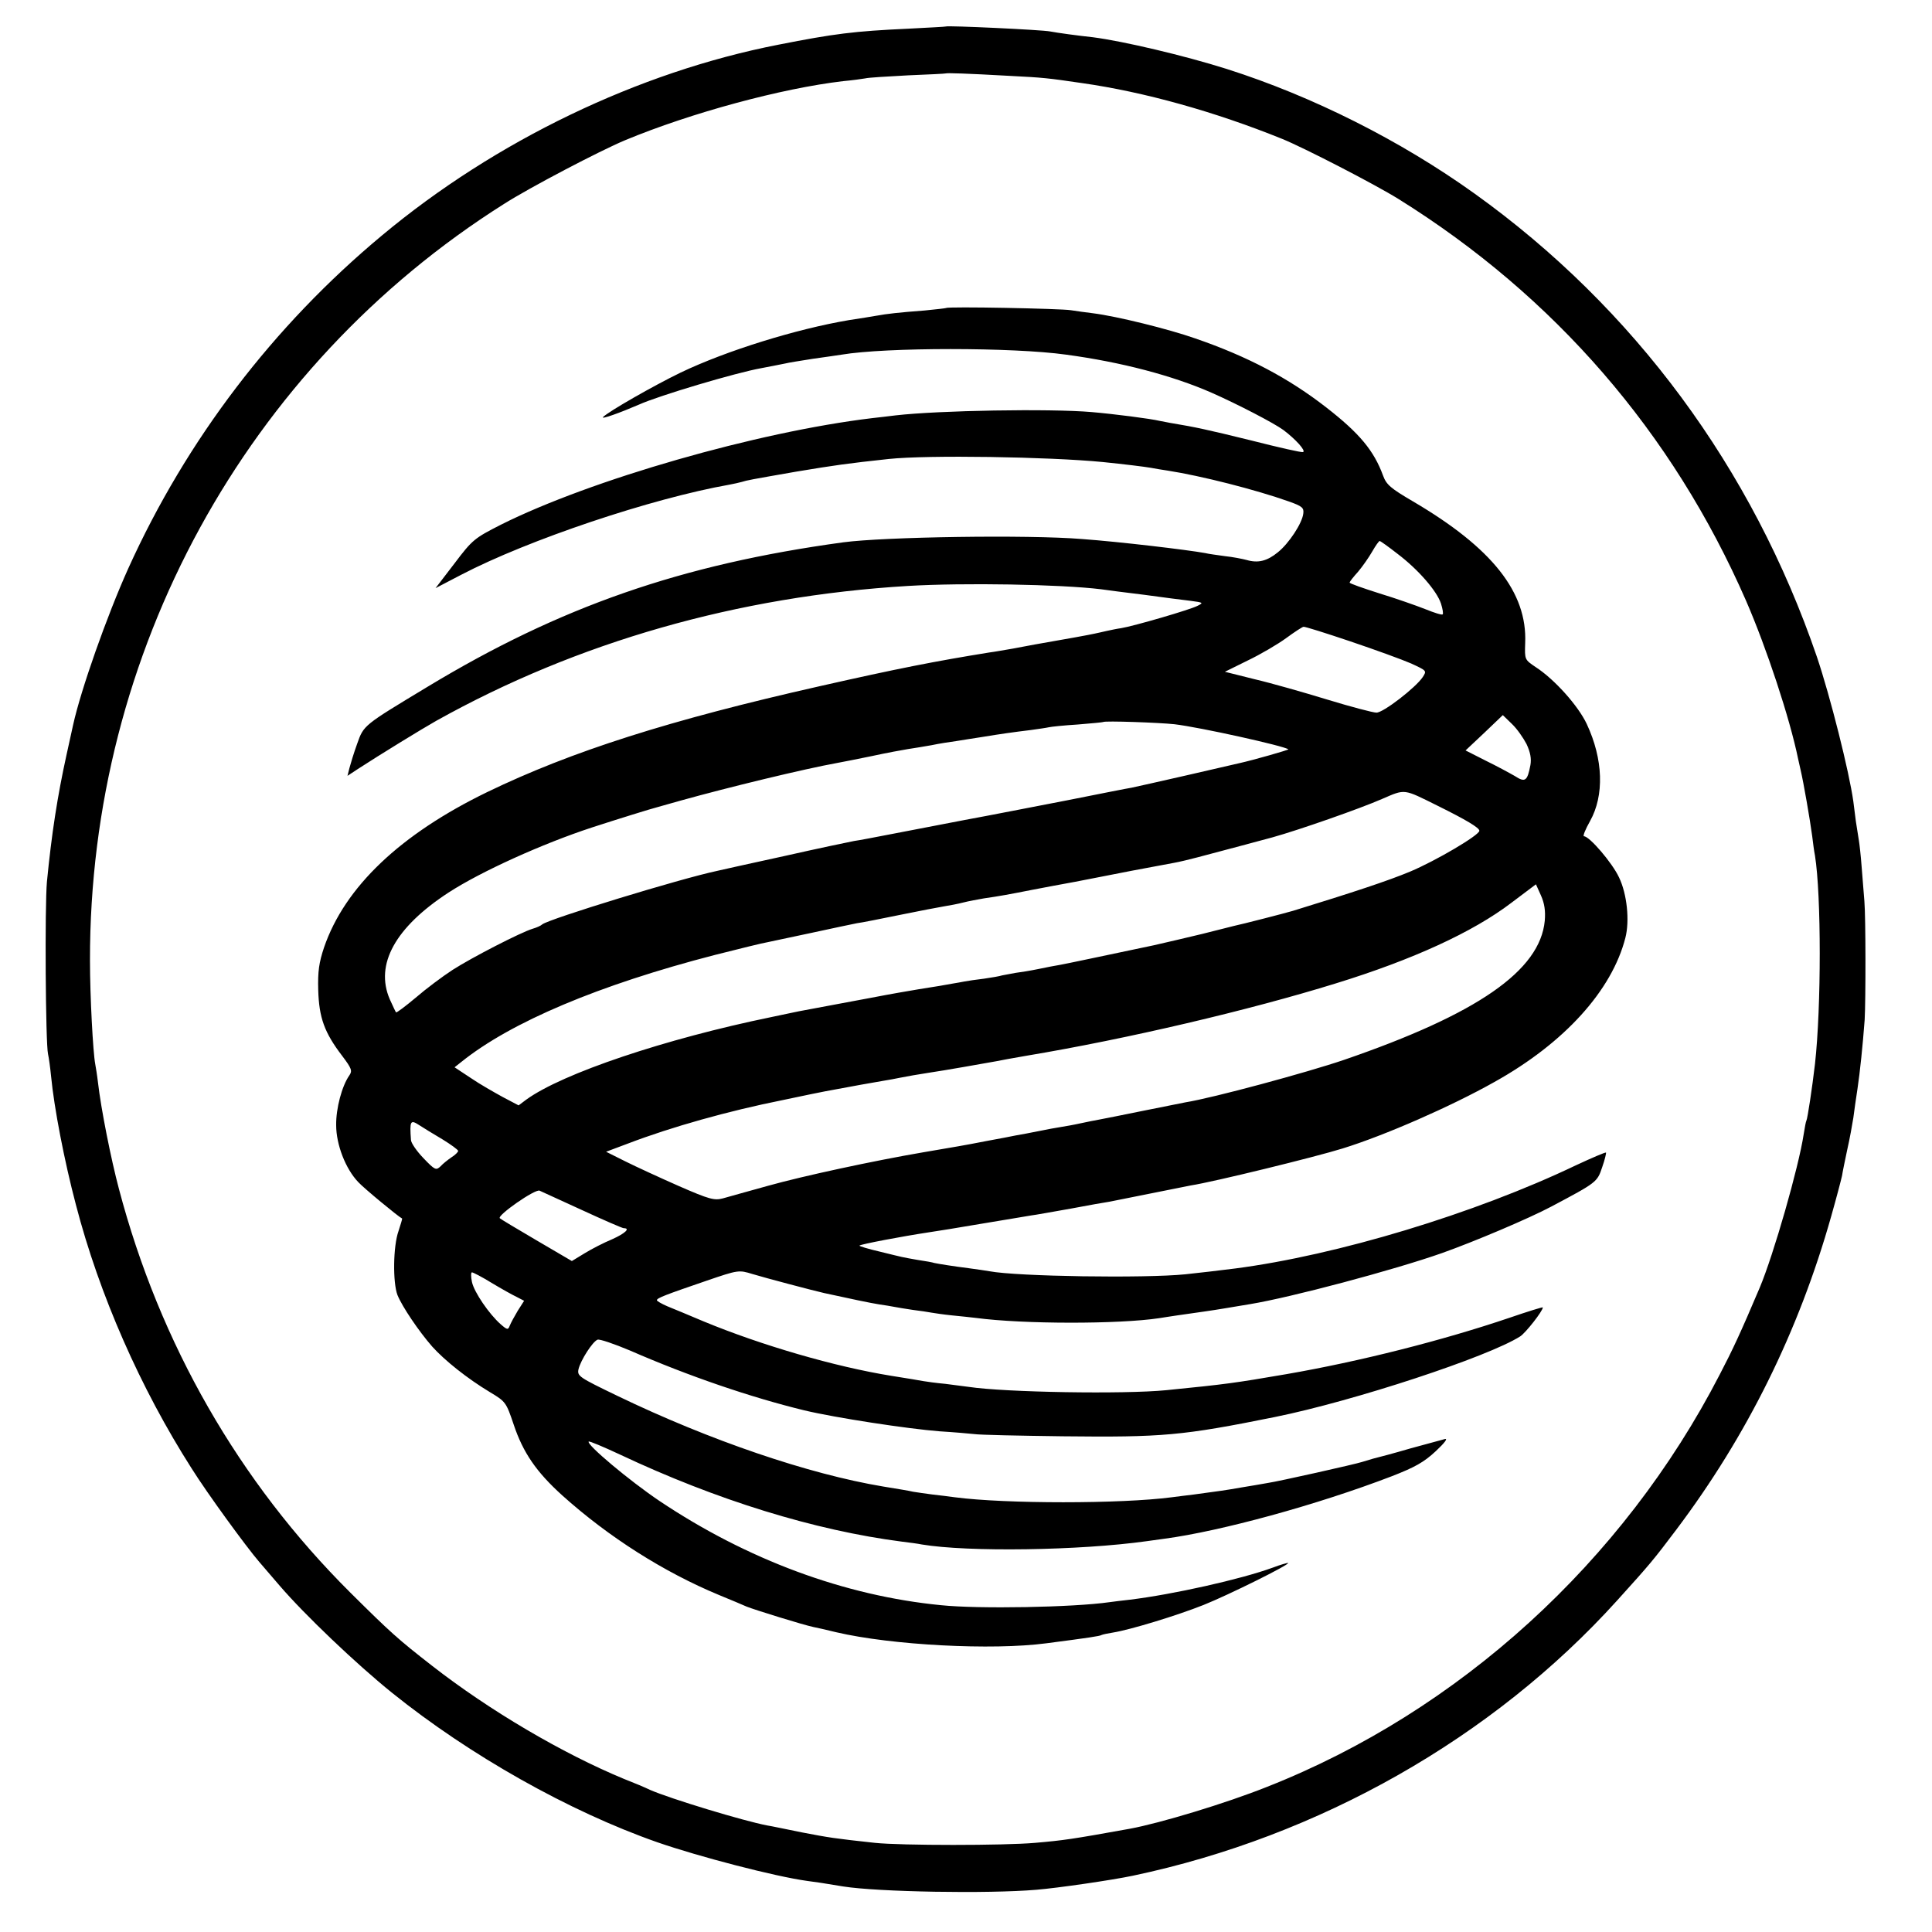 <?xml version="1.0" standalone="no"?>
<!DOCTYPE svg PUBLIC "-//W3C//DTD SVG 20010904//EN"
 "http://www.w3.org/TR/2001/REC-SVG-20010904/DTD/svg10.dtd">
<svg version="1.0" xmlns="http://www.w3.org/2000/svg"
 width="700pt" height="700pt" viewBox="0 0 700 700"
 preserveAspectRatio="xMidYMid meet">
<g transform="translate(0,700) scale(0.1,-0.1)"
fill="#000000" stroke="none">
<path d="M3427 6904 c-1 -1 -63 -4 -137 -8 -196 -9 -267 -18 -470 -58 -507
-99 -1025 -348 -1436 -691 -394 -328 -708 -740 -919 -1206 -78 -173 -172 -440
-200 -567 -2 -10 -13 -59 -24 -109 -33 -150 -54 -286 -71 -460 -8 -88 -5 -585
4 -624 3 -13 8 -49 11 -80 11 -115 48 -307 90 -466 85 -327 234 -665 419 -955
57 -91 200 -287 246 -340 12 -14 45 -52 73 -85 91 -106 278 -284 407 -388 282
-227 642 -430 962 -542 150 -52 426 -124 543 -140 37 -5 53 -7 130 -20 126
-20 524 -27 700 -12 75 6 275 35 350 51 674 142 1304 499 1754 997 122 135
131 146 214 256 257 341 444 719 562 1137 19 67 36 132 39 146 2 14 11 57 19
95 9 39 18 90 22 115 3 25 10 72 15 105 9 60 19 156 26 250 4 71 4 371 -1 430
-2 28 -7 84 -10 125 -3 41 -8 84 -10 95 -2 11 -7 43 -11 70 -3 28 -8 59 -9 71
-15 108 -84 382 -132 524 -234 684 -663 1265 -1241 1679 -268 192 -586 352
-897 451 -155 49 -376 101 -485 115 -56 6 -129 16 -155 21 -29 6 -373 22 -378
18z m233 -179 c120 -6 137 -8 260 -26 225 -32 480 -103 725 -202 79 -32 335
-164 422 -218 565 -352 993 -846 1259 -1455 74 -170 159 -427 189 -574 2 -8 6
-26 9 -40 11 -47 34 -180 42 -240 3 -25 7 -56 10 -70 23 -144 23 -549 0 -755
-10 -86 -27 -198 -31 -205 -2 -3 -6 -25 -10 -50 -18 -119 -109 -436 -159 -555
-70 -165 -98 -225 -145 -315 -350 -679 -945 -1220 -1640 -1494 -150 -60 -389
-132 -498 -152 -211 -38 -239 -42 -343 -51 -112 -10 -485 -10 -580 0 -148 16
-166 19 -265 38 -55 11 -111 23 -125 25 -85 16 -352 97 -425 129 -16 8 -59 26
-95 40 -222 92 -486 247 -695 410 -122 95 -149 119 -296 265 -403 401 -690
901 -838 1462 -29 109 -65 290 -76 386 -3 26 -8 56 -10 67 -8 42 -19 245 -19
375 -2 1115 564 2150 1500 2741 92 59 348 193 439 231 238 99 567 188 790 214
33 3 69 8 80 10 11 3 81 7 155 11 74 3 136 6 137 7 3 2 73 0 233 -9z"/>
<path d="M3428 5884 c-2 -1 -37 -5 -78 -9 -93 -7 -137 -12 -175 -19 -16 -3
-61 -10 -100 -16 -189 -32 -442 -110 -609 -190 -97 -47 -260 -140 -281 -161
-9 -10 63 16 130 45 73 33 353 116 443 132 28 5 61 12 87 17 11 3 56 10 100
17 44 6 91 13 104 15 161 27 621 27 814 0 200 -27 386 -76 527 -138 93 -41
226 -110 260 -135 44 -33 83 -76 71 -80 -5 -2 -89 17 -187 42 -162 40 -206 49
-284 62 -14 2 -35 7 -48 9 -33 8 -165 25 -247 32 -152 13 -553 6 -710 -12 -22
-3 -60 -7 -85 -10 -417 -50 -1019 -223 -1345 -386 -96 -49 -103 -54 -168 -140
l-69 -90 94 49 c242 126 688 276 971 326 15 3 35 7 45 10 19 6 30 8 196 37
144 24 188 30 336 46 142 15 579 8 775 -11 79 -8 152 -17 175 -21 14 -3 41 -7
60 -10 122 -19 319 -69 440 -112 48 -17 55 -23 52 -44 -4 -35 -52 -108 -92
-140 -39 -32 -72 -40 -113 -28 -15 4 -50 11 -79 14 -28 4 -60 8 -71 11 -66 12
-310 41 -447 51 -195 16 -716 8 -865 -12 -586 -80 -1026 -233 -1507 -524 -232
-140 -230 -138 -254 -206 -12 -33 -24 -73 -28 -88 l-7 -28 38 25 c80 52 230
144 283 174 512 286 1094 452 1710 489 202 12 551 6 699 -12 20 -3 90 -12 156
-20 66 -9 142 -19 169 -22 46 -6 47 -7 25 -18 -26 -14 -233 -74 -277 -81 -15
-2 -38 -7 -52 -10 -14 -3 -34 -8 -45 -10 -17 -4 -100 -19 -215 -39 -14 -3 -50
-9 -80 -15 -30 -5 -68 -12 -85 -14 -198 -32 -331 -58 -614 -122 -545 -123
-900 -236 -1206 -384 -315 -153 -516 -344 -591 -563 -18 -54 -23 -86 -21 -155
3 -99 22 -153 87 -238 34 -45 37 -54 26 -70 -27 -38 -49 -120 -48 -181 0 -70
34 -158 80 -206 20 -22 146 -126 159 -132 1 0 -5 -21 -13 -45 -20 -56 -21
-187 -4 -232 17 -42 77 -131 126 -187 45 -50 126 -115 209 -165 57 -34 59 -37
86 -117 34 -102 82 -172 176 -257 168 -151 368 -278 568 -361 44 -18 89 -37
100 -42 30 -12 204 -66 242 -74 10 -2 47 -10 83 -19 201 -47 565 -66 761 -40
154 20 194 26 200 30 4 2 23 6 42 9 62 10 230 61 328 100 90 36 312 146 306
152 -2 1 -27 -6 -56 -17 -115 -42 -361 -97 -517 -116 -27 -3 -60 -7 -74 -9
-132 -19 -475 -25 -610 -11 -350 34 -703 165 -1021 378 -107 72 -266 205 -256
215 3 2 53 -19 113 -47 350 -165 705 -275 1024 -316 25 -3 56 -7 70 -10 168
-28 572 -22 815 12 28 4 57 8 65 9 202 27 551 122 822 226 85 33 117 51 160
91 32 30 45 47 33 44 -11 -3 -67 -18 -125 -34 -58 -17 -118 -33 -135 -37 -16
-5 -34 -10 -40 -12 -24 -8 -305 -71 -341 -76 -21 -4 -64 -11 -94 -16 -56 -10
-85 -14 -175 -26 -27 -3 -63 -8 -80 -10 -183 -24 -602 -24 -785 0 -19 3 -56 7
-81 10 -25 3 -56 8 -70 10 -22 5 -43 8 -109 19 -270 45 -628 167 -962 328
-141 68 -147 72 -142 97 8 33 51 100 69 107 7 3 60 -15 117 -39 213 -93 439
-170 632 -217 113 -27 375 -67 491 -76 50 -3 106 -8 125 -10 19 -3 163 -6 320
-8 363 -4 433 2 770 70 286 58 772 218 888 292 20 13 82 92 82 105 0 2 -55
-15 -122 -38 -242 -82 -542 -158 -808 -204 -187 -32 -214 -36 -435 -58 -152
-15 -582 -8 -715 12 -14 2 -52 7 -85 11 -33 3 -69 8 -80 10 -11 2 -63 11 -115
19 -205 33 -472 111 -680 197 -52 22 -112 47 -132 55 -21 9 -38 19 -38 22 0 8
32 20 181 71 114 39 116 39 165 24 46 -14 220 -60 260 -69 96 -21 167 -36 199
-41 20 -3 46 -7 55 -9 10 -2 40 -7 67 -11 26 -3 57 -8 68 -10 11 -2 45 -7 75
-10 30 -3 69 -7 85 -9 172 -23 519 -23 665 -1 14 2 43 7 65 10 83 12 122 17
175 26 30 5 71 12 90 15 146 24 519 123 695 185 118 42 314 125 395 168 166
88 167 89 185 143 10 28 15 52 14 53 -2 2 -51 -19 -109 -46 -368 -176 -866
-326 -1235 -374 -88 -11 -99 -12 -180 -21 -147 -15 -610 -8 -710 11 -11 2 -45
7 -75 11 -55 7 -106 15 -125 19 -5 2 -32 7 -60 11 -62 11 -47 8 -137 30 -43
10 -76 20 -74 22 5 5 152 33 251 48 22 3 108 17 190 31 83 14 164 27 180 30
17 2 82 14 145 25 63 12 126 23 140 25 14 3 81 16 150 30 69 14 134 27 145 29
79 12 451 103 550 134 152 47 394 153 550 241 253 141 425 331 474 522 16 62
6 159 -23 219 -24 52 -107 149 -127 149 -5 0 5 25 22 55 52 93 48 224 -12 352
-31 66 -117 162 -185 206 -40 27 -40 27 -38 87 8 184 -120 345 -406 513 -82
48 -97 61 -109 94 -33 90 -85 153 -206 247 -135 105 -283 184 -475 250 -97 34
-283 80 -370 91 -25 3 -61 8 -80 11 -36 6 -447 14 -452 8z m1636 -891 c74 -56
142 -134 157 -180 6 -19 9 -37 6 -39 -3 -3 -31 6 -63 19 -33 13 -107 39 -166
57 -60 19 -108 36 -108 39 0 4 14 21 31 40 16 19 39 52 51 73 12 21 24 38 27
38 2 0 32 -21 65 -47z m-171 -317 c89 -30 188 -66 220 -80 56 -26 57 -26 42
-49 -25 -38 -144 -130 -168 -129 -12 0 -92 21 -177 47 -85 26 -204 60 -264 74
l-108 27 83 41 c46 22 109 59 139 81 30 22 59 41 63 41 5 1 81 -23 170 -53z
m638 -372 c14 -30 18 -53 14 -76 -11 -58 -19 -64 -56 -40 -19 11 -67 37 -106
56 l-73 37 68 64 67 64 33 -32 c18 -17 41 -50 53 -73z m-1276 72 c93 -11 399
-79 413 -91 2 -2 -127 -39 -177 -50 -9 -2 -95 -22 -191 -44 -96 -22 -186 -42
-200 -45 -14 -2 -119 -23 -235 -46 -115 -22 -282 -55 -370 -71 -88 -17 -207
-40 -265 -51 -58 -11 -118 -23 -135 -25 -16 -3 -131 -27 -255 -55 -124 -27
-232 -51 -240 -53 -137 -29 -609 -174 -635 -194 -5 -5 -21 -12 -35 -16 -43
-13 -220 -104 -290 -149 -37 -24 -97 -69 -134 -101 -37 -31 -69 -55 -71 -53
-2 2 -12 24 -23 48 -54 126 20 260 213 386 117 76 340 177 520 236 89 29 218
69 235 73 8 2 47 13 85 24 176 49 448 115 570 137 12 2 67 13 121 24 55 12
115 23 134 26 19 3 58 9 85 14 28 6 68 12 90 15 22 4 65 10 95 15 67 11 109
17 175 25 28 4 57 8 65 10 8 2 56 7 105 10 50 4 91 8 92 9 5 5 203 -2 258 -8z
m955 -296 c101 -50 150 -79 150 -90 0 -16 -158 -109 -251 -148 -79 -33 -206
-75 -424 -142 -30 -9 -186 -49 -215 -55 -8 -2 -60 -15 -115 -29 -55 -13 -134
-32 -175 -41 -176 -37 -317 -67 -340 -71 -14 -2 -49 -9 -78 -15 -29 -6 -66
-12 -83 -14 -17 -3 -38 -7 -48 -9 -9 -3 -38 -8 -66 -12 -27 -3 -59 -8 -70 -10
-11 -2 -31 -6 -45 -8 -14 -3 -68 -12 -120 -20 -52 -9 -106 -18 -120 -21 -14
-3 -86 -16 -160 -30 -74 -14 -144 -27 -155 -29 -11 -2 -56 -12 -100 -21 -385
-79 -757 -204 -888 -299 l-28 -21 -57 30 c-31 17 -84 47 -116 69 l-59 39 24
19 c180 145 501 280 919 388 91 23 176 44 190 46 14 3 86 18 160 34 74 16 149
32 165 35 17 2 86 16 155 30 69 14 141 28 160 31 19 3 51 9 70 14 19 5 53 11
75 15 56 8 89 14 175 31 41 8 111 21 155 29 44 9 136 26 205 40 69 13 139 26
155 29 17 3 55 12 85 20 102 27 215 57 270 72 97 27 317 104 397 139 86 37 76
38 203 -25z m387 -416 c-17 -181 -244 -338 -727 -504 -135 -46 -475 -138 -575
-154 -16 -3 -86 -17 -155 -31 -69 -14 -138 -28 -155 -31 -16 -3 -48 -9 -70
-14 -22 -5 -56 -11 -75 -14 -19 -3 -46 -8 -60 -11 -56 -11 -76 -15 -100 -19
-14 -3 -61 -12 -105 -20 -92 -18 -108 -20 -230 -41 -181 -31 -436 -86 -561
-121 -71 -20 -145 -40 -165 -46 -31 -8 -48 -4 -160 45 -68 30 -155 70 -193 89
l-70 35 80 30 c157 60 364 118 559 157 44 9 91 19 105 22 14 3 36 7 50 10 95
18 180 33 210 38 19 3 46 8 60 11 31 6 64 12 110 19 43 6 207 35 240 41 14 3
63 12 110 20 365 61 807 165 1120 262 279 86 497 186 636 292 l89 67 18 -40
c13 -29 17 -56 14 -92z m-3994 -792 c31 -19 57 -38 57 -42 0 -4 -11 -15 -24
-23 -13 -9 -31 -23 -40 -33 -16 -15 -20 -14 -62 30 -24 25 -45 55 -45 66 -5
69 -2 74 29 54 15 -10 53 -33 85 -52z m505 -256 c78 -36 147 -66 152 -66 25 0
5 -19 -42 -40 -29 -12 -74 -35 -100 -51 l-46 -28 -128 75 c-70 41 -130 77
-133 80 -11 10 128 107 144 100 5 -2 74 -34 153 -70z m-327 -264 c35 -21 76
-44 91 -51 l27 -14 -23 -36 c-12 -20 -25 -44 -29 -54 -6 -16 -9 -16 -33 5 -42
37 -96 116 -104 153 -4 19 -4 35 0 35 4 0 37 -17 71 -38z"/>
</g>
</svg>
